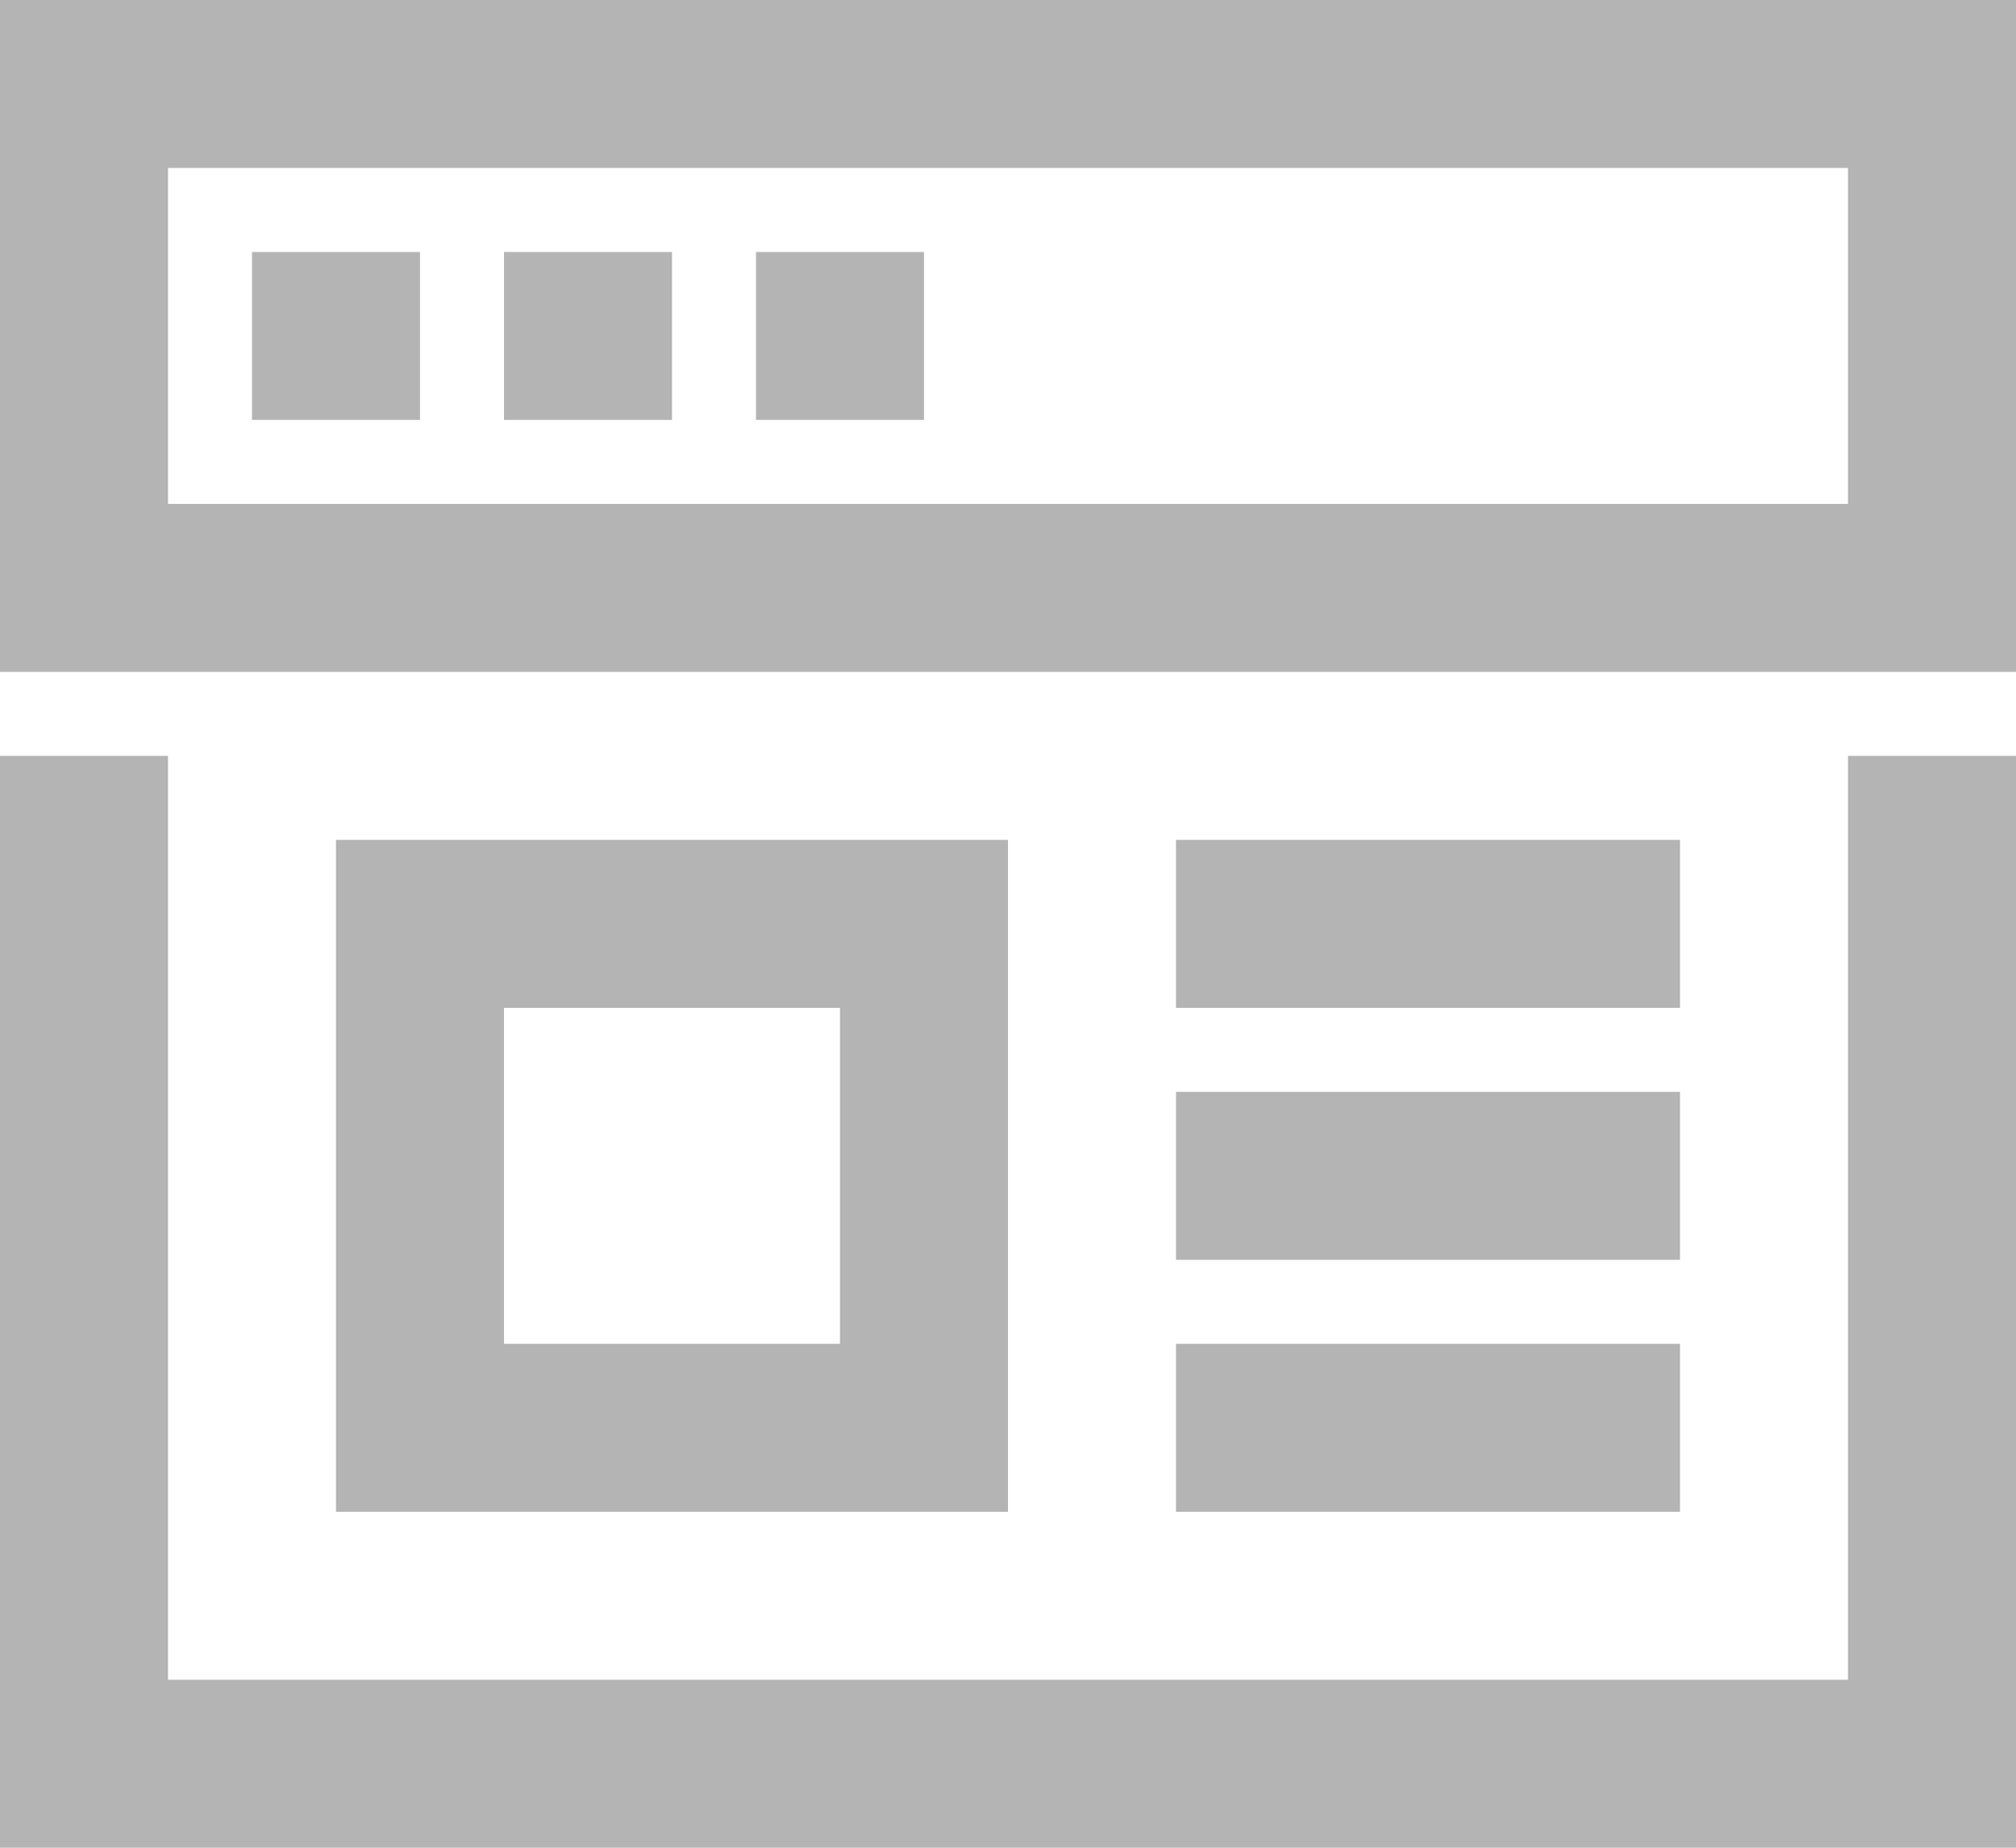<?xml version="1.0" encoding="utf-8"?>
<!DOCTYPE svg PUBLIC "-//W3C//DTD SVG 1.1//EN" "http://www.w3.org/Graphics/SVG/1.1/DTD/svg11.dtd">
<svg xmlns="http://www.w3.org/2000/svg" xmlns:xlink="http://www.w3.org/1999/xlink" x="0px" y="0px" width="24px" height="22px" viewBox="0 0 24 22" enable-background="new 0 0 24 24" xml:space="preserve">
	<path fill-rule="evenodd" fill="rgb(180, 180, 180)" d="M23.000,22.000 L22.000,22.000 L2.000,22.000 L-0.000,22.000 L-0.000,20.000 L-0.000,9.000 L2.000,9.000 L2.000,20.000 L22.000,20.000 L22.000,9.000 L24.000,9.000 L24.000,22.000 L23.000,22.000 ZM14.000,10.000 L20.000,10.000 L20.000,12.000 L14.000,12.000 L14.000,10.000 ZM20.000,18.000 L14.000,18.000 L14.000,16.000 L20.000,16.000 L20.000,18.000 ZM14.000,13.000 L20.000,13.000 L20.000,15.000 L14.000,15.000 L14.000,13.000 ZM12.000,10.000 L12.000,12.000 L12.000,18.000 L11.000,18.000 L10.000,18.000 L6.000,18.000 L4.000,18.000 L4.000,16.000 L4.000,12.000 L4.000,10.000 L6.000,10.000 L10.000,10.000 L12.000,10.000 ZM6.000,16.000 L10.000,16.000 L10.000,12.000 L6.000,12.000 L6.000,16.000 ZM22.000,8.000 L2.000,8.000 L1.000,8.000 L-0.000,8.000 L-0.000,2.000 L-0.000,-0.000 L2.000,-0.000 L22.000,-0.000 L23.000,-0.000 L24.000,-0.000 L24.000,8.000 L23.000,8.000 L22.000,8.000 ZM22.000,2.000 L2.000,2.000 L2.000,6.000 L22.000,6.000 L22.000,2.000 ZM5.000,5.000 L3.000,5.000 L3.000,3.000 L5.000,3.000 L5.000,5.000 ZM8.000,5.000 L6.000,5.000 L6.000,3.000 L8.000,3.000 L8.000,5.000 ZM11.000,5.000 L9.000,5.000 L9.000,3.000 L11.000,3.000 L11.000,5.000 Z"/>
</svg>
